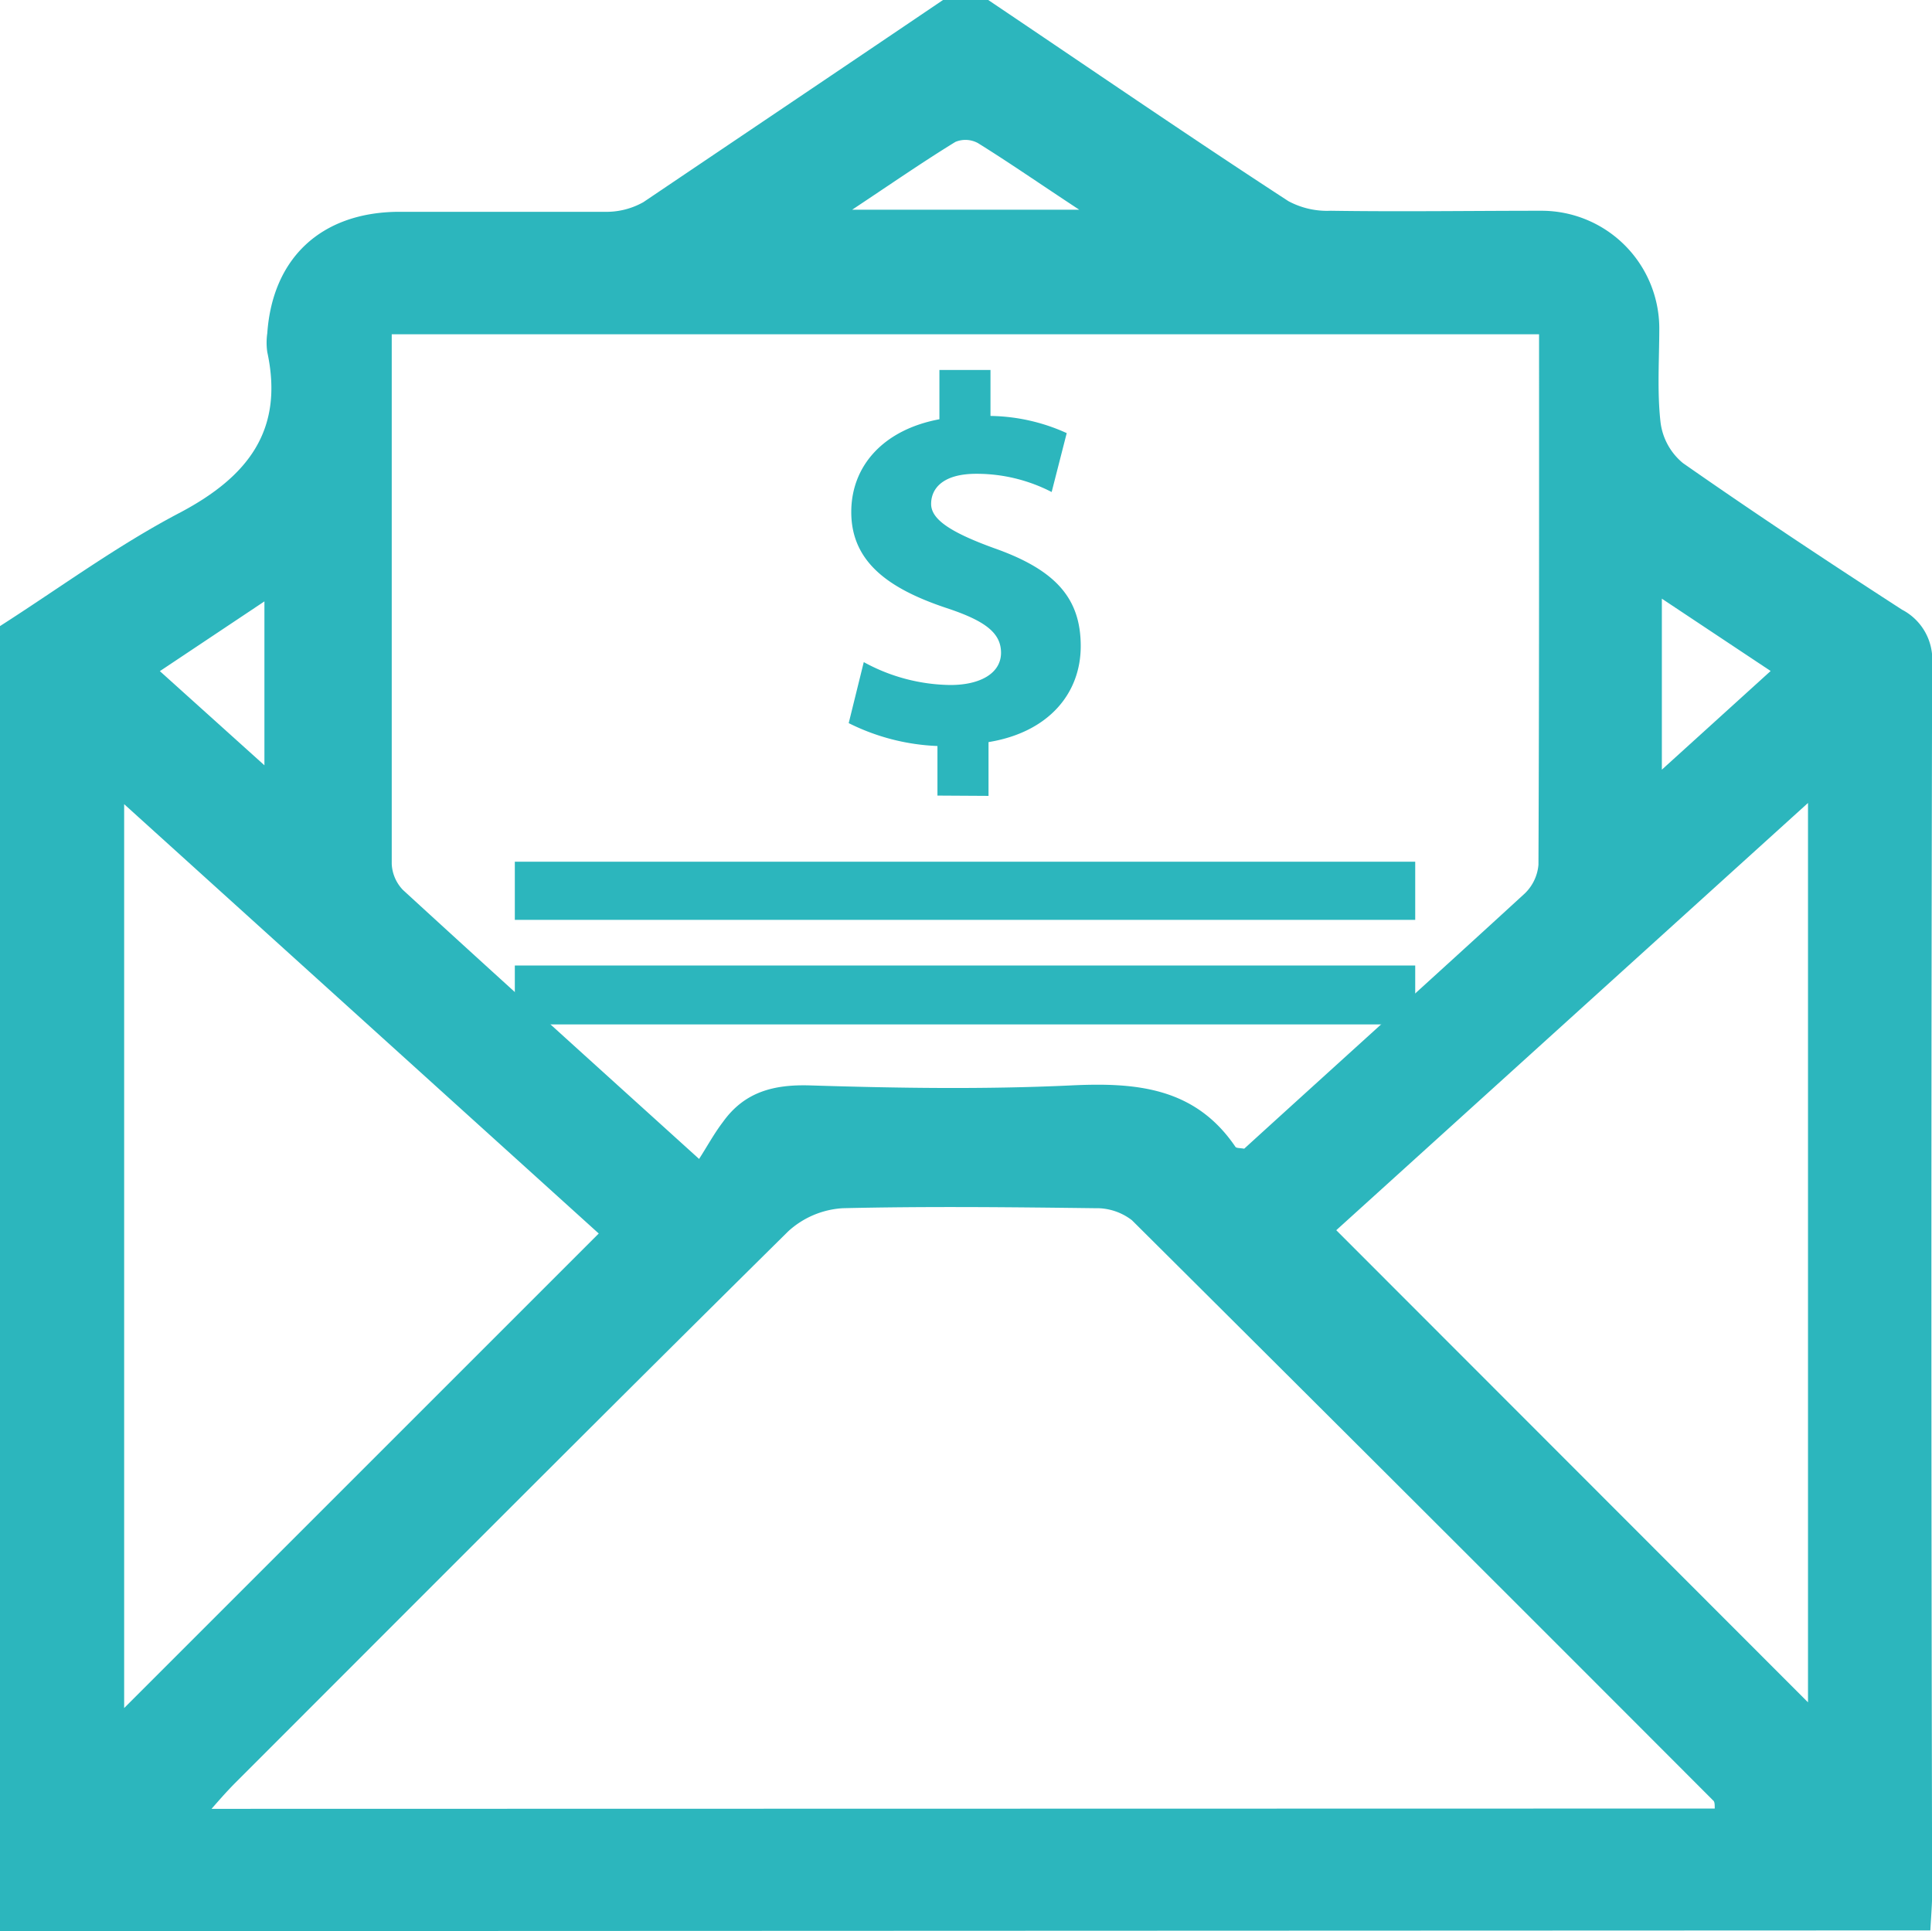 <svg xmlns="http://www.w3.org/2000/svg" viewBox="0 0 128.23 128.19"><defs><style>.cls-1{fill:#2cb6bd;}</style></defs><title>Recurso 27</title><g id="Capa_2" data-name="Capa 2"><g id="Capa_1-2" data-name="Capa 1"><path class="cls-1" d="M0,128.19V41.56C4,39,7.82,36.18,12,34c4.45-2.37,6.86-5.44,5.74-10.63a4.36,4.36,0,0,1,0-1.25c.35-5,3.58-8,8.64-8.06,4.58,0,9.17,0,13.75,0a5,5,0,0,0,2.57-.64C49.34,8.94,56,4.46,62.59,0h3c6.63,4.46,13.24,9,19.92,13.35a5.42,5.42,0,0,0,2.81.64c4.67.07,9.34,0,14,0a7.82,7.82,0,0,1,7.81,7.77c0,2.09-.15,4.19.08,6.25a4.17,4.17,0,0,0,1.49,2.73c4.78,3.34,9.64,6.56,14.54,9.73a3.73,3.73,0,0,1,2,3.58q-.1,40.79,0,81.57c0,.79-.07,1.59-.12,2.52Zm102.15-106H26C26,34,26,45.68,26,57.35a2.67,2.67,0,0,0,.74,1.72c6.32,5.8,12.69,11.55,19.66,17.86.57-.89,1-1.69,1.58-2.45,1.43-2,3.37-2.51,5.82-2.43,5.75.18,11.52.27,17.27,0,4.35-.21,8.25.13,10.93,4.08.07.09.3.07.58.12C88.75,70.63,95,65,101.21,59.3a3,3,0,0,0,.9-1.9C102.16,45.73,102.15,34.06,102.15,22.19Zm11.66,97.86c0-.27,0-.47-.12-.55Q94.43,100.2,75.13,81a3.83,3.83,0,0,0-2.44-.8c-5.58-.07-11.17-.13-16.75,0a5.88,5.88,0,0,0-3.62,1.53c-12.27,12.13-24.45,24.36-36.65,36.56-.5.5-.95,1-1.63,1.78ZM8.24,53.38v60l31.5-31.5ZM120,53.3,88.69,81.66,120,113Zm-9.7-13.56V51.09l7.22-6.55ZM71.63,13.92C69,12.19,67,10.8,64.91,9.5a1.73,1.73,0,0,0-1.5-.08c-2.15,1.32-4.23,2.76-6.85,4.5Zm-54.08,26-6.94,4.63,6.94,6.25Z"/><path class="cls-1" d="M34.17,61.06V57.2H93.93v3.86Z"/><path class="cls-1" d="M34.17,68V64.09H93.93V68Z"/><path class="cls-1" d="M62.22,52.81V49.52A14.39,14.39,0,0,1,56.33,48l1-4.05a12.21,12.21,0,0,0,5.75,1.52c2,0,3.36-.79,3.36-2.14s-1.11-2.15-3.71-3c-3.7-1.25-6.23-3-6.23-6.34,0-3.08,2.15-5.47,5.85-6.16V24.56h3.39v3.05a12.61,12.61,0,0,1,5.06,1.14l-1,3.91a10.86,10.86,0,0,0-5-1.21c-2.25,0-3,1-3,2s1.21,1.86,4.19,2.94c4.11,1.45,5.74,3.35,5.74,6.5s-2.14,5.72-6.12,6.37v3.57Z"/></g></g></svg>